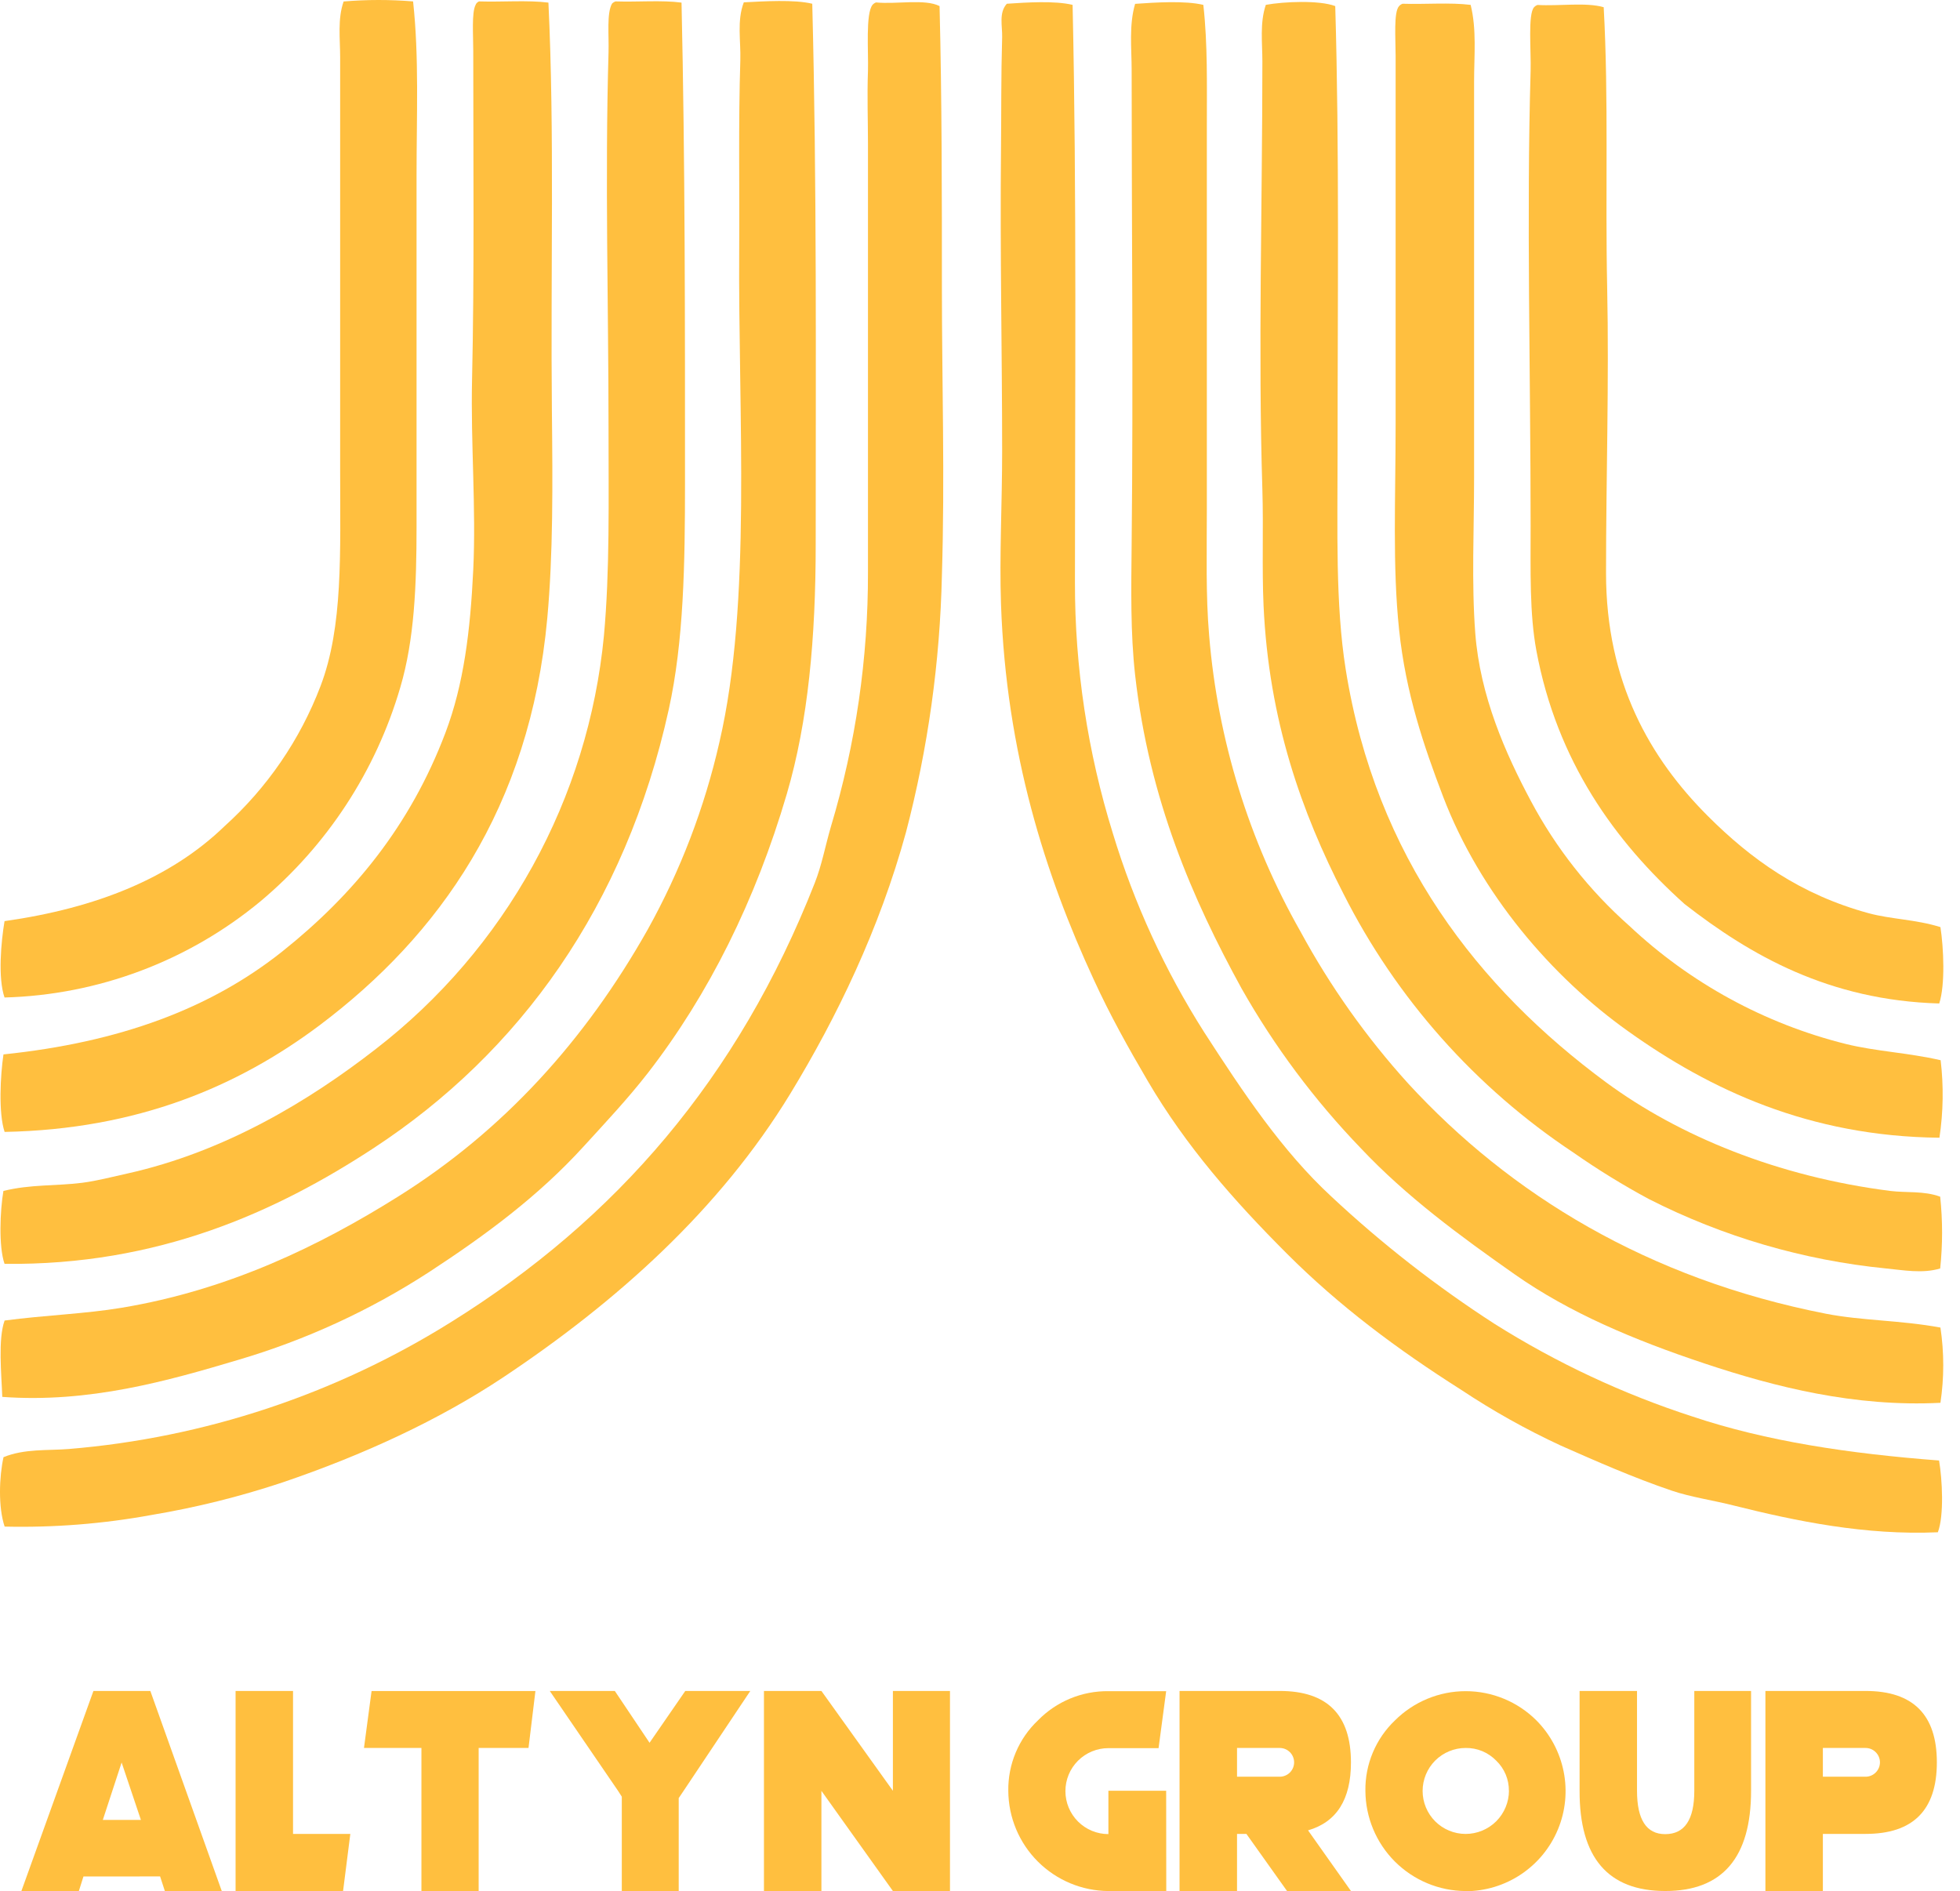 <svg width="57" height="55" viewBox="0 0 57 55" fill="none" xmlns="http://www.w3.org/2000/svg">
<g id="Group 3">
<g id="Ameriways">
<path id="Vector" fill-rule="evenodd" clip-rule="evenodd" d="M12.013 0.041C12.19 1.651 12.114 3.37 12.114 5.085V15.314C12.114 17.021 12.053 18.597 11.641 19.991C10.93 22.423 9.513 24.589 7.57 26.216C5.472 27.951 2.854 28.935 0.132 29.009C-0.065 28.439 0.031 27.386 0.132 26.788C2.802 26.41 4.969 25.537 6.527 24.03C7.767 22.913 8.724 21.518 9.319 19.959C9.983 18.225 9.892 16.074 9.892 13.665V1.657C9.892 1.122 9.814 0.553 9.993 0.043C10.665 -0.014 11.341 -0.014 12.013 0.041Z" fill="#FFBF3F"/>
<path id="Vector_2" fill-rule="evenodd" clip-rule="evenodd" d="M13.931 0.041C14.595 0.063 15.342 -0.001 15.949 0.076C16.13 3.859 16.009 7.919 16.05 11.954C16.073 14.105 16.086 16.121 15.916 17.978C15.41 23.502 12.763 27.212 9.286 29.823C6.922 31.593 4.002 32.844 0.134 32.918C-0.049 32.368 0.011 31.268 0.101 30.664C3.475 30.314 6.117 29.336 8.21 27.67C10.267 26.03 11.928 24.021 12.954 21.31C13.487 19.902 13.678 18.351 13.763 16.566C13.848 14.78 13.687 12.899 13.728 11.049C13.796 8.054 13.763 4.7 13.763 1.491C13.763 1.009 13.714 0.377 13.829 0.147C13.837 0.123 13.851 0.101 13.869 0.083C13.886 0.065 13.908 0.051 13.931 0.041Z" fill="#FFBF3F"/>
<path id="Vector_3" fill-rule="evenodd" clip-rule="evenodd" d="M17.902 0.041C18.532 0.063 19.244 -0.001 19.82 0.076C19.925 4.735 19.921 9.411 19.921 14.041C19.921 16.405 19.886 18.651 19.448 20.635C18.187 26.352 15.109 30.609 10.866 33.389C8.029 35.246 4.599 36.806 0.132 36.755C-0.044 36.245 0.003 35.196 0.099 34.635C0.887 34.439 1.622 34.494 2.386 34.398C2.808 34.345 3.277 34.222 3.699 34.129C6.536 33.498 8.989 32.017 10.934 30.503C12.8 29.06 14.351 27.249 15.492 25.183C16.632 23.117 17.337 20.839 17.563 18.49C17.736 16.599 17.697 14.583 17.697 12.4C17.697 8.965 17.591 5.168 17.697 1.524C17.712 1.02 17.64 0.388 17.798 0.106C17.827 0.076 17.862 0.054 17.902 0.041Z" fill="#FFBF3F"/>
<path id="Vector_4" fill-rule="evenodd" clip-rule="evenodd" d="M23.622 0.109C23.756 5.35 23.722 10.575 23.722 15.825C23.722 18.539 23.505 20.971 22.881 23.092C21.973 26.186 20.608 28.924 18.843 31.202C18.253 31.961 17.608 32.645 16.959 33.356C15.664 34.775 14.149 35.903 12.483 36.991C10.765 38.107 8.895 38.968 6.93 39.547C4.87 40.161 2.594 40.808 0.066 40.624C0.044 39.973 -0.063 38.947 0.134 38.403C1.336 38.245 2.463 38.211 3.532 38.033C6.659 37.514 9.301 36.225 11.57 34.803C14.645 32.88 17.024 30.247 18.838 27.03C19.788 25.321 20.49 23.486 20.923 21.579C21.869 17.507 21.464 12.096 21.497 7.236C21.509 5.389 21.472 3.588 21.53 1.751C21.547 1.193 21.426 0.606 21.631 0.068C22.219 0.038 23.093 -0.019 23.622 0.109Z" fill="#FFBF3F"/>
<path id="Vector_5" fill-rule="evenodd" clip-rule="evenodd" d="M27.324 0.177C27.392 2.881 27.392 5.668 27.392 8.352C27.392 11.096 27.48 13.899 27.392 16.731C27.337 19.254 26.987 21.761 26.348 24.202C25.579 27.009 24.339 29.581 22.983 31.807C20.922 35.189 17.921 37.866 14.639 40.052C12.768 41.297 10.565 42.314 8.212 43.113C6.97 43.526 5.699 43.842 4.408 44.058C2.999 44.316 1.567 44.429 0.135 44.396C-0.057 43.825 -0.022 42.941 0.102 42.377C0.717 42.126 1.385 42.189 1.994 42.14C5.949 41.815 9.769 40.545 13.132 38.439C17.918 35.454 21.461 31.361 23.692 25.685C23.902 25.152 23.992 24.632 24.165 24.037C24.886 21.634 25.249 19.137 25.242 16.629C25.242 12.777 25.242 8.414 25.242 4.177C25.242 3.523 25.215 2.795 25.242 2.057C25.259 1.51 25.168 0.39 25.376 0.139C25.403 0.108 25.438 0.085 25.477 0.071C26.069 0.13 26.895 -0.041 27.324 0.177Z" fill="#FFBF3F"/>
<path id="Vector_6" fill-rule="evenodd" clip-rule="evenodd" d="M31.193 0.142C31.315 5.632 31.261 11.546 31.261 16.934C31.257 19.41 31.629 21.872 32.364 24.237C32.984 26.278 33.879 28.225 35.023 30.024C36.149 31.766 37.282 33.471 38.724 34.803C40.193 36.176 41.781 37.414 43.47 38.504C45.269 39.636 47.201 40.541 49.223 41.196C51.362 41.912 53.758 42.273 56.391 42.474C56.484 43.017 56.541 44.074 56.356 44.561C54.245 44.654 52.227 44.235 50.435 43.787C49.819 43.63 49.174 43.54 48.618 43.351C47.487 42.968 46.411 42.49 45.386 42.038C44.384 41.574 43.419 41.033 42.499 40.422C40.636 39.24 38.953 37.987 37.419 36.452C35.886 34.917 34.498 33.344 33.379 31.438C32.815 30.475 32.286 29.531 31.803 28.477C30.401 25.446 29.261 21.887 29.111 17.573C29.062 16.165 29.144 14.652 29.144 13.131C29.144 10.278 29.08 7.35 29.111 4.316C29.122 3.242 29.111 2.223 29.144 1.085C29.155 0.769 29.039 0.375 29.28 0.109C29.838 0.071 30.678 0.016 31.193 0.142Z" fill="#FFBF3F"/>
<path id="Vector_7" fill-rule="evenodd" clip-rule="evenodd" d="M34.995 0.142C35.124 1.293 35.096 2.475 35.097 3.676C35.097 7.197 35.097 11.084 35.097 14.78C35.097 16.09 35.063 17.313 35.164 18.482C35.413 21.513 36.321 24.452 37.823 27.096C38.686 28.686 39.736 30.168 40.951 31.509C43.914 34.732 47.921 37.191 53.099 38.205C54.155 38.411 55.257 38.391 56.431 38.608C56.54 39.333 56.54 40.071 56.431 40.796C53.936 40.923 51.62 40.336 49.567 39.651C47.513 38.967 45.637 38.175 44.05 37.06C42.463 35.946 40.898 34.798 39.575 33.393C38.229 31.996 37.064 30.436 36.108 28.749C34.689 26.164 33.419 23.253 33.011 19.63C32.874 18.405 32.897 17.147 32.91 15.828C32.959 11.156 32.91 6.466 32.91 2.03C32.91 1.4 32.829 0.732 33.011 0.112C33.594 0.071 34.461 0.014 34.995 0.142Z" fill="#FFBF3F"/>
<path id="Vector_8" fill-rule="evenodd" clip-rule="evenodd" d="M38.831 0.177C38.954 4.335 38.898 8.895 38.899 13.166C38.899 15.425 38.834 17.57 39.134 19.458C40.006 24.941 43.014 28.749 46.7 31.471C48.824 33.036 51.694 34.218 54.977 34.635C55.45 34.693 55.948 34.627 56.424 34.802C56.497 35.495 56.497 36.195 56.424 36.889C55.906 37.046 55.346 36.936 54.848 36.889C52.443 36.65 50.103 35.965 47.949 34.869C47.195 34.463 46.464 34.013 45.762 33.522C42.913 31.634 40.605 29.036 39.066 25.985C37.864 23.642 36.898 20.963 36.746 17.606C36.697 16.521 36.746 15.382 36.712 14.241C36.585 10.187 36.712 5.914 36.712 1.789C36.712 1.245 36.634 0.667 36.812 0.141C37.337 0.046 38.36 0 38.831 0.177Z" fill="#FFBF3F"/>
<path id="Vector_9" fill-rule="evenodd" clip-rule="evenodd" d="M42.769 0.142C42.947 0.861 42.869 1.617 42.869 2.363C42.869 6.117 42.869 10.059 42.869 13.869C42.869 15.41 42.792 16.945 42.903 18.411C43.043 20.248 43.785 21.917 44.518 23.29C45.249 24.664 46.22 25.896 47.385 26.927C49.155 28.59 51.321 29.772 53.677 30.36C54.546 30.576 55.471 30.612 56.437 30.833C56.526 31.582 56.514 32.34 56.402 33.087C52.612 33.049 49.726 31.687 47.35 29.991C45.131 28.415 43.044 25.985 41.966 23.162C41.408 21.696 40.883 20.167 40.688 18.315C40.493 16.463 40.587 14.514 40.587 12.326V1.624C40.587 1.132 40.526 0.346 40.688 0.177C40.715 0.146 40.75 0.123 40.789 0.109C41.437 0.13 42.173 0.067 42.769 0.142Z" fill="#FFBF3F"/>
<path id="Vector_10" fill-rule="evenodd" clip-rule="evenodd" d="M46.638 0.21C46.785 2.875 46.681 5.604 46.739 8.352C46.797 11.101 46.706 13.93 46.706 16.665C46.706 19.846 47.997 22.062 49.666 23.731C50.917 24.982 52.345 26.013 54.344 26.558C54.995 26.735 55.706 26.736 56.431 26.962C56.524 27.559 56.574 28.639 56.396 29.183C53.19 29.091 50.908 27.785 48.988 26.289C46.961 24.47 45.279 22.137 44.68 18.92C44.48 17.839 44.513 16.624 44.513 15.286C44.513 10.961 44.39 6.213 44.513 2.062C44.529 1.474 44.43 0.413 44.613 0.21C44.641 0.18 44.675 0.158 44.714 0.144C45.336 0.182 46.124 0.06 46.638 0.21Z" fill="#FFBF3F"/>
</g>
<path id="Vector_11" d="M2.427 54.571L2.293 54.995H0.622L2.717 49.176H4.372L6.449 54.994H4.794L4.656 54.57L2.427 54.571ZM4.098 52.927L3.537 51.257L2.99 52.927H4.098Z" fill="#FFBF3F"/>
<path id="Vector_12" d="M8.522 53.334H10.188L9.977 54.995H6.851V49.176H8.522V53.334Z" fill="#FFBF3F"/>
<path id="Vector_13" d="M13.92 54.995H12.256V50.834H10.585L10.806 49.178H15.571L15.37 50.834H13.92V54.995Z" fill="#FFBF3F"/>
<path id="Vector_14" d="M18.083 52.251L17.974 52.081L15.988 49.176H17.88L18.89 50.683L19.929 49.176H21.82L19.866 52.102L19.738 52.292V54.995H18.083V52.251Z" fill="#FFBF3F"/>
<path id="Vector_15" d="M23.888 52.081V54.995H22.217V49.176H23.888L25.967 52.079V49.176H27.627V54.994H25.967L23.888 52.081Z" fill="#FFBF3F"/>
<path id="Vector_16" d="M33.917 54.995H32.237C31.465 54.99 30.727 54.682 30.181 54.136C29.636 53.591 29.327 52.852 29.323 52.081C29.317 51.698 29.391 51.319 29.539 50.966C29.687 50.614 29.907 50.295 30.185 50.032C30.451 49.759 30.77 49.543 31.122 49.397C31.474 49.251 31.852 49.178 32.234 49.182H33.914L33.693 50.839H32.234C31.902 50.839 31.584 50.971 31.35 51.205C31.115 51.439 30.984 51.757 30.984 52.089C30.984 52.42 31.115 52.738 31.35 52.973C31.584 53.207 31.902 53.339 32.234 53.339V52.078H33.914L33.917 54.995Z" fill="#FFBF3F"/>
<path id="Vector_17" d="M36.248 53.334H35.975V54.995H34.303V49.176H37.216C38.598 49.176 39.288 49.869 39.288 51.255C39.288 52.331 38.872 52.989 38.04 53.23L39.288 54.994H37.429L36.248 53.334ZM35.975 50.834V51.67H37.217C37.328 51.67 37.434 51.626 37.513 51.547C37.591 51.469 37.635 51.363 37.635 51.252C37.635 51.141 37.591 51.035 37.513 50.957C37.434 50.878 37.328 50.834 37.217 50.834H35.975Z" fill="#FFBF3F"/>
<path id="Vector_18" d="M42.62 54.995C41.849 54.991 41.111 54.682 40.565 54.137C40.02 53.591 39.712 52.852 39.708 52.081C39.702 51.699 39.776 51.319 39.924 50.967C40.072 50.614 40.291 50.296 40.568 50.032C41.114 49.488 41.854 49.182 42.624 49.182C43.395 49.182 44.135 49.488 44.681 50.032C45.086 50.44 45.362 50.958 45.474 51.523C45.586 52.087 45.528 52.672 45.307 53.203C45.087 53.734 44.714 54.188 44.236 54.508C43.758 54.828 43.196 54.999 42.62 55V54.995ZM43.881 52.081C43.883 51.917 43.851 51.755 43.788 51.604C43.724 51.453 43.631 51.316 43.513 51.203C43.397 51.084 43.259 50.99 43.106 50.926C42.952 50.863 42.788 50.831 42.622 50.834C42.291 50.834 41.973 50.966 41.738 51.2C41.504 51.435 41.372 51.753 41.372 52.084C41.372 52.416 41.504 52.733 41.738 52.968C41.973 53.202 42.291 53.334 42.622 53.334C42.956 53.334 43.277 53.201 43.514 52.965C43.75 52.728 43.883 52.407 43.883 52.073L43.881 52.081Z" fill="#FFBF3F"/>
<path id="Vector_19" d="M45.937 52.081V49.176H47.607V52.079C47.607 52.92 47.881 53.34 48.427 53.34C48.991 53.34 49.273 52.92 49.273 52.079V49.176H50.924V52.079C50.924 54.023 50.091 54.995 48.427 54.994C46.763 54.993 45.932 54.022 45.937 52.081Z" fill="#FFBF3F"/>
<path id="Vector_20" d="M53.012 53.334V54.995H51.341V49.176H54.254C55.637 49.176 56.328 49.869 56.327 51.255C56.326 52.641 55.635 53.334 54.254 53.333L53.012 53.334ZM53.012 50.834V51.67H54.254C54.365 51.67 54.471 51.626 54.549 51.547C54.628 51.469 54.672 51.363 54.672 51.252C54.672 51.141 54.628 51.035 54.549 50.957C54.471 50.878 54.365 50.834 54.254 50.834H53.012Z" fill="#FFBF3F"/>
</g>
</svg>
